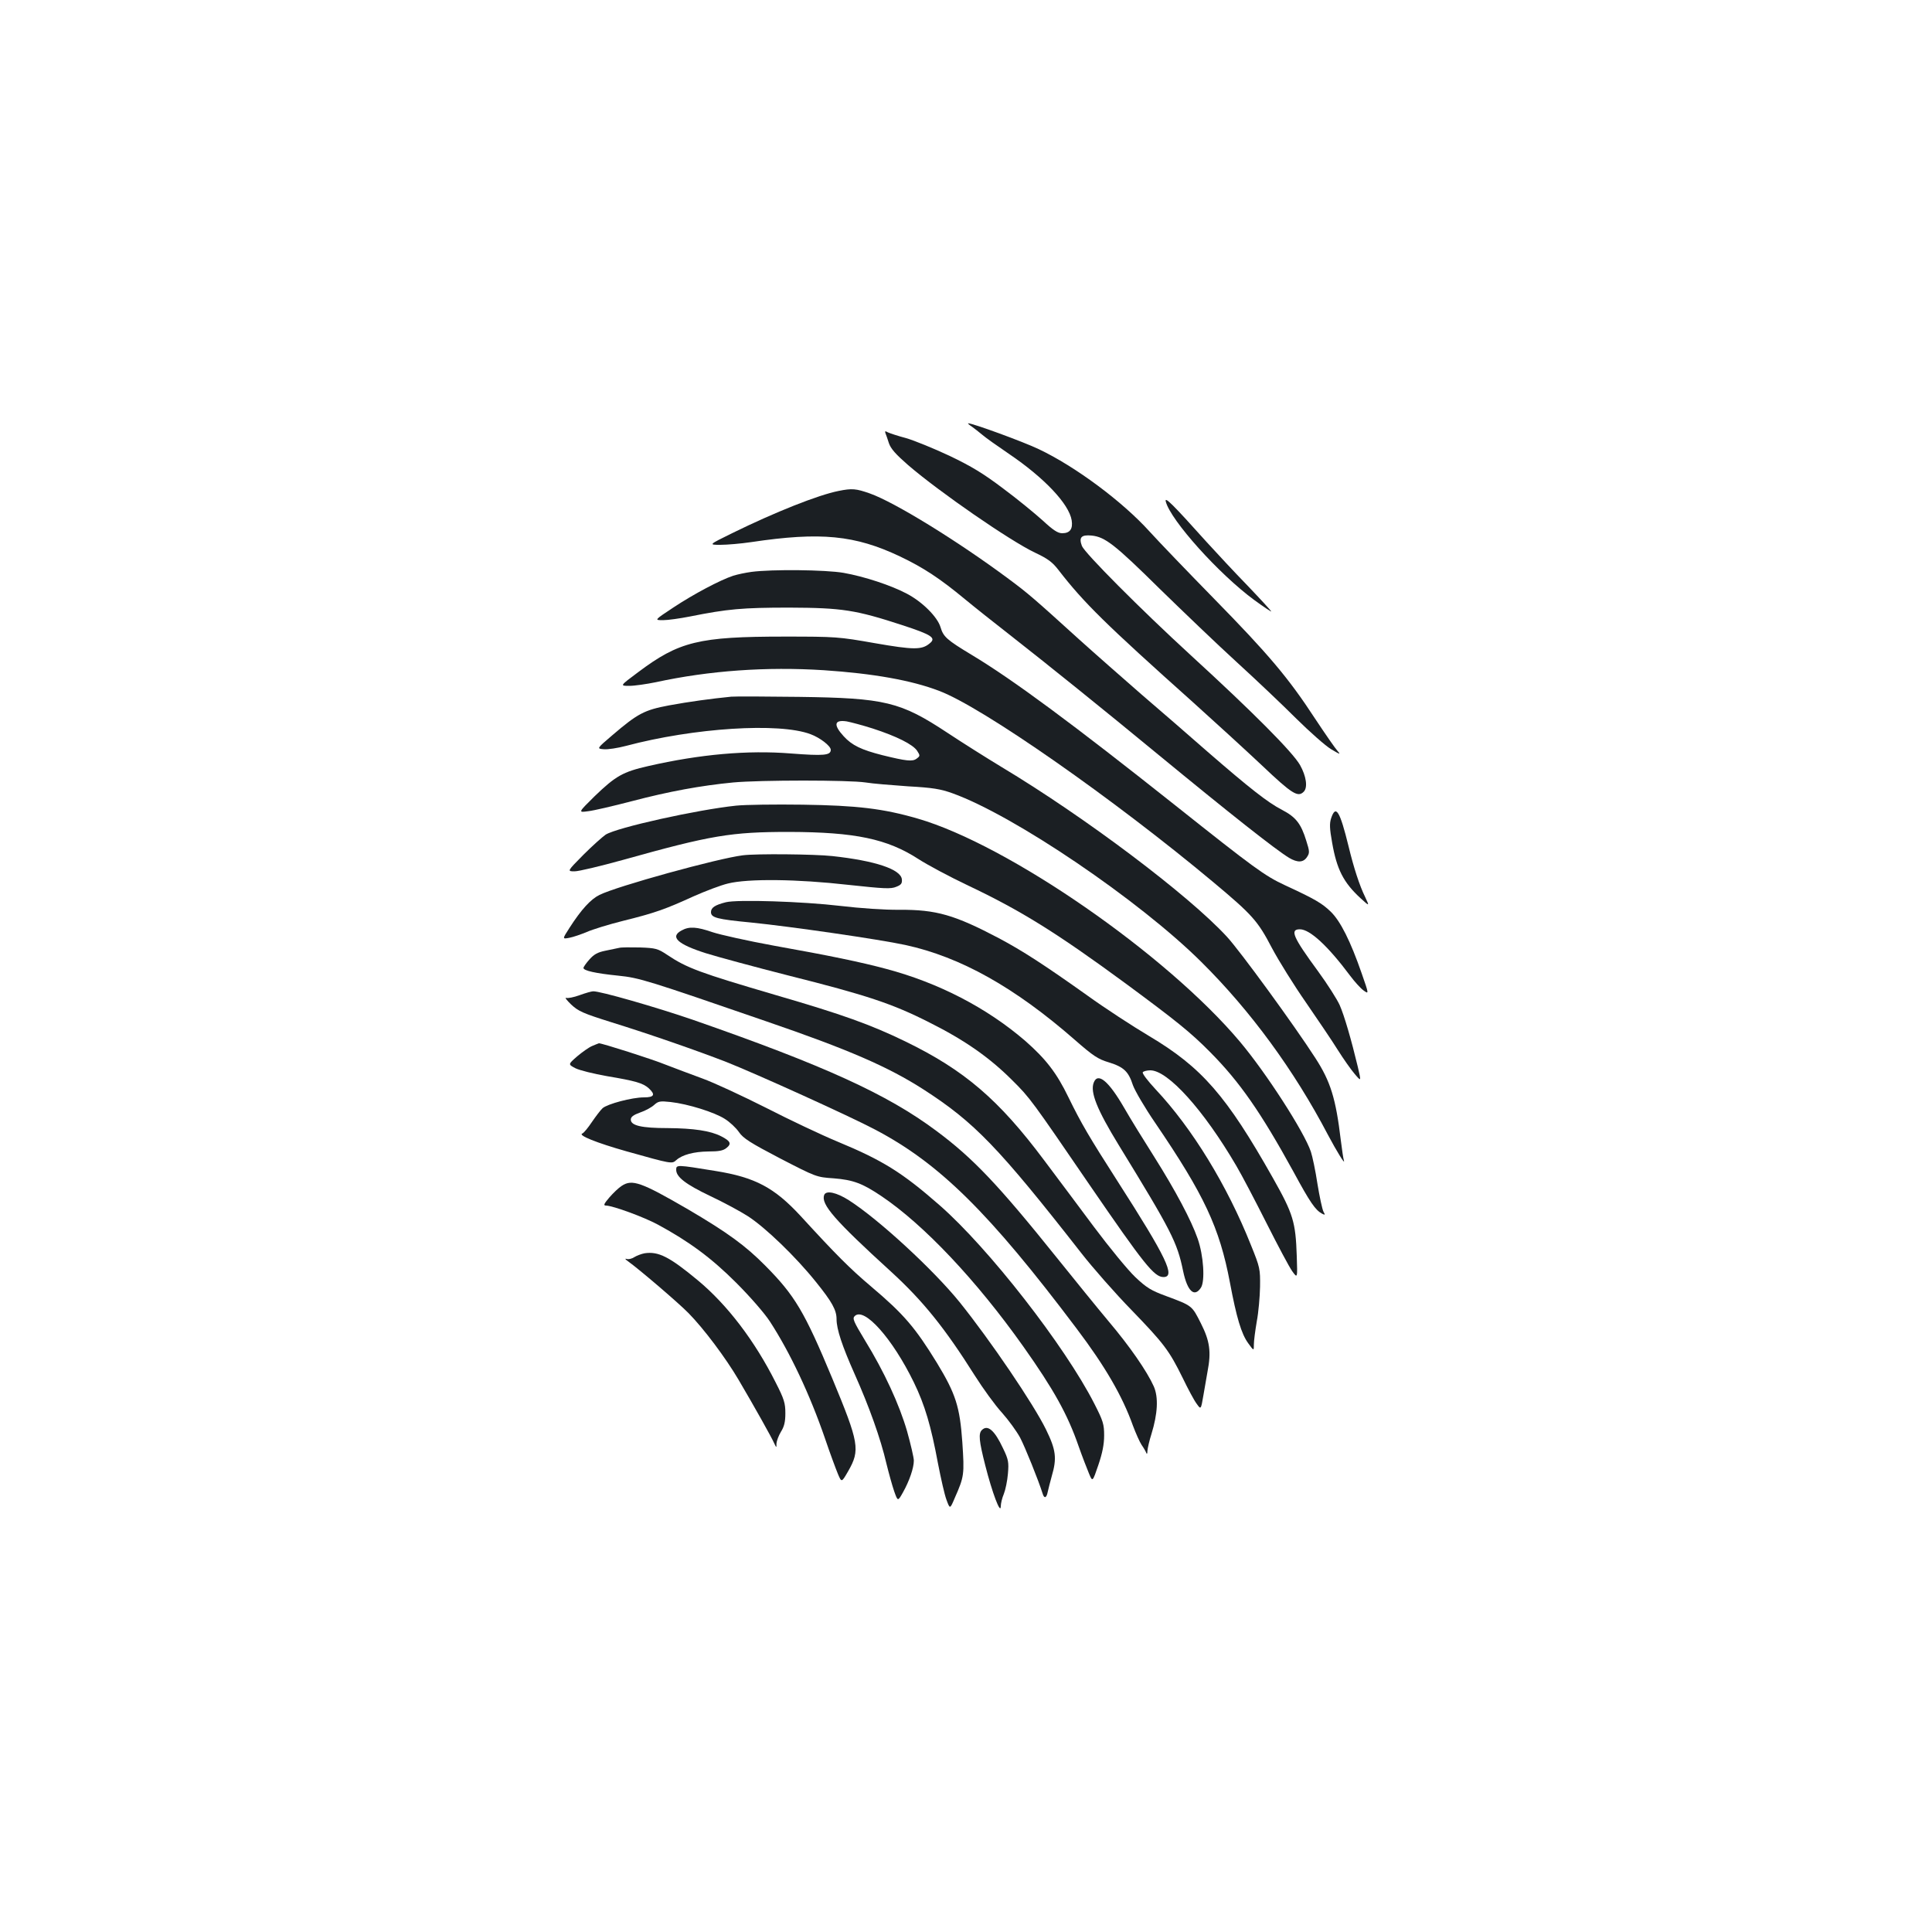 <?xml version="1.0" standalone="no"?>
<!DOCTYPE svg PUBLIC "-//W3C//DTD SVG 20010904//EN"
 "http://www.w3.org/TR/2001/REC-SVG-20010904/DTD/svg10.dtd">
<svg version="1.0" xmlns="http://www.w3.org/2000/svg"
 width="1000pt" height="1000pt" viewBox="0 0 1000 1000"
 preserveAspectRatio="xMidYMid meet">
<g transform="translate(0,1000) scale(0.1,-0.1)"
fill="#1b1f23" stroke="none">
<path d="M5030 7792 c13 -9 38 -29 55 -43 16 -14 78 -58 137 -98 183 -124 311
-259 325 -344 7 -45 -9 -67 -49 -67 -23 0 -47 16 -101 66 -40 36 -131 111
-204 165 -103 78 -164 115 -279 170 -81 38 -182 79 -223 91 -42 11 -84 25 -95
30 -14 8 -17 7 -13 -4 3 -7 11 -30 18 -52 10 -29 35 -57 99 -113 164 -141 528
-392 656 -453 68 -32 91 -49 124 -92 131 -169 241 -277 695 -683 110 -99 271
-246 357 -327 157 -149 186 -166 216 -136 22 22 13 81 -19 138 -38 67 -245
275 -564 567 -264 242 -550 530 -565 567 -17 45 -3 59 50 54 70 -7 120 -46
355 -278 116 -113 293 -283 395 -376 102 -93 241 -225 310 -294 69 -68 150
-140 180 -158 45 -27 51 -29 34 -10 -12 13 -64 88 -117 168 -139 213 -243 335
-522 620 -137 140 -288 297 -335 349 -141 156 -385 337 -573 426 -79 38 -347
136 -366 134 -3 0 5 -8 19 -17z"/>
<path d="M4341 7459 c-106 -21 -328 -109 -552 -219 -122 -60 -122 -60 -60 -60
33 0 105 6 159 14 360 54 538 36 770 -74 122 -58 208 -115 336 -221 52 -43
158 -127 235 -187 188 -147 485 -386 765 -617 372 -306 606 -491 678 -535 44
-26 74 -25 93 4 14 21 14 29 -4 85 -27 88 -54 122 -125 159 -74 38 -169 113
-388 303 -90 79 -243 212 -339 294 -95 83 -241 211 -323 285 -237 215 -266
240 -366 314 -262 195 -590 397 -718 442 -71 25 -92 27 -161 13z"/>
<path d="M6034 7404 c25 -97 275 -375 457 -509 49 -36 89 -62 89 -60 0 3 -55
63 -122 133 -68 70 -163 172 -213 227 -175 195 -218 238 -211 209z"/>
<path d="M3890 7040 c-30 -4 -73 -13 -95 -20 -67 -22 -205 -95 -309 -164 -100
-66 -100 -66 -54 -66 25 0 88 9 139 19 195 39 271 46 514 46 275 -1 344 -12
586 -91 153 -50 177 -66 140 -95 -40 -33 -82 -33 -283 2 -187 33 -202 34 -468
34 -444 0 -545 -25 -758 -185 -94 -70 -94 -70 -45 -70 27 0 89 9 138 19 276
60 572 81 869 62 255 -17 454 -52 597 -107 224 -84 907 -562 1419 -990 202
-169 230 -200 303 -340 35 -66 114 -193 176 -282 61 -89 136 -199 165 -246 29
-46 69 -103 88 -125 34 -40 34 -40 16 37 -33 138 -70 266 -94 320 -13 29 -63
108 -112 175 -130 177 -147 217 -94 217 52 0 145 -86 260 -240 23 -31 54 -65
69 -76 29 -21 29 -21 -9 88 -58 167 -110 271 -161 320 -45 43 -80 64 -238 137
-103 48 -159 89 -564 411 -534 424 -842 652 -1055 780 -131 79 -147 94 -162
144 -16 53 -94 131 -174 173 -81 43 -220 89 -328 108 -93 16 -369 19 -476 5z"/>
<path d="M3785 6394 c-102 -10 -219 -26 -322 -45 -128 -24 -162 -42 -293 -154
-82 -70 -82 -70 -45 -73 21 -2 72 6 114 17 353 94 794 122 956 61 49 -18 105
-61 105 -81 0 -29 -36 -32 -206 -19 -224 18 -471 -4 -738 -65 -132 -30 -169
-51 -279 -157 -85 -84 -85 -84 -34 -77 29 3 131 27 227 52 194 51 359 81 525
97 140 13 600 13 685 0 36 -6 135 -14 220 -20 128 -7 169 -14 230 -36 318
-114 967 -554 1288 -873 255 -253 480 -560 656 -896 43 -81 90 -158 82 -132
-3 9 -10 57 -16 105 -26 217 -53 304 -132 426 -108 168 -391 556 -458 628
-199 216 -736 620 -1166 878 -76 46 -203 126 -280 177 -244 161 -322 180 -769
186 -170 2 -328 3 -350 1z m733 -165 c123 -40 207 -82 229 -115 16 -25 16 -27
-3 -41 -21 -16 -54 -12 -176 18 -110 28 -158 51 -201 98 -55 60 -49 87 16 77
21 -4 82 -20 135 -37z"/>
<path d="M3810 5830 c-201 -21 -616 -113 -675 -150 -16 -11 -68 -57 -115 -104
-85 -86 -85 -86 -46 -86 22 0 134 27 250 59 457 128 560 145 861 145 342 -1
507 -36 668 -140 48 -31 164 -93 259 -138 272 -129 457 -244 815 -507 260
-192 335 -252 436 -354 153 -154 263 -312 432 -620 86 -159 113 -198 148 -217
16 -8 17 -7 7 11 -6 12 -20 76 -31 144 -10 67 -26 142 -34 166 -35 103 -230
406 -367 569 -380 452 -1201 1020 -1668 1155 -179 52 -315 68 -595 72 -143 2
-298 0 -345 -5z"/>
<path d="M6890 5765 c-9 -27 -8 -54 5 -126 24 -139 59 -207 147 -288 47 -43
47 -43 24 6 -29 59 -59 151 -86 263 -45 183 -66 217 -90 145z"/>
<path d="M3845 5573 c-130 -16 -652 -160 -742 -205 -45 -22 -94 -75 -155 -170
-38 -59 -38 -59 -1 -52 21 4 61 18 90 30 29 13 116 40 193 59 161 40 214 59
363 127 59 26 137 56 175 65 104 26 359 23 623 -7 186 -20 220 -22 248 -10 26
10 31 18 29 39 -6 52 -139 96 -360 120 -90 10 -395 13 -463 4z"/>
<path d="M3757 5330 c-56 -14 -77 -28 -77 -51 0 -29 31 -37 208 -54 208 -21
663 -87 797 -116 287 -62 568 -220 879 -492 95 -83 119 -99 176 -116 77 -24
101 -47 124 -118 10 -28 61 -116 116 -196 253 -372 332 -540 386 -825 34 -181
59 -266 95 -315 29 -40 29 -40 29 -6 0 19 7 72 15 119 9 47 16 128 17 180 1
92 0 99 -47 215 -123 309 -304 605 -494 807 -40 43 -70 82 -66 88 3 5 21 10
39 10 91 0 276 -205 445 -494 29 -49 99 -183 157 -298 58 -115 117 -226 132
-247 28 -39 28 -39 24 78 -6 176 -18 217 -123 403 -241 427 -368 573 -642 736
-84 50 -227 143 -317 208 -225 160 -336 232 -460 298 -230 121 -324 148 -515
147 -75 -1 -204 8 -305 20 -194 23 -534 34 -593 19z"/>
<path d="M3528 5184 c-62 -33 -22 -71 126 -118 61 -19 253 -71 426 -115 406
-102 539 -146 730 -243 184 -92 312 -182 429 -299 92 -91 101 -104 402 -544
280 -408 333 -475 381 -475 64 0 17 99 -237 495 -148 231 -188 299 -255 436
-61 126 -117 198 -224 292 -199 171 -448 300 -719 372 -130 35 -294 69 -580
120 -137 25 -280 57 -319 70 -81 28 -121 31 -160 9z"/>
<path d="M3205 5094 c-11 -2 -43 -9 -72 -15 -40 -8 -59 -19 -82 -45 -17 -19
-31 -39 -31 -44 0 -14 62 -28 180 -40 110 -11 153 -25 765 -236 426 -146 633
-236 815 -353 264 -170 389 -300 816 -846 60 -77 177 -210 260 -295 169 -175
195 -209 266 -353 27 -56 59 -116 72 -133 22 -31 22 -31 35 45 7 42 17 96 21
121 20 103 12 159 -34 250 -47 93 -44 91 -181 142 -76 28 -100 42 -159 98 -38
36 -134 153 -214 260 -80 107 -196 263 -258 345 -234 313 -412 466 -719 615
-177 86 -324 139 -668 239 -395 116 -461 140 -564 209 -48 32 -59 35 -140 38
-49 1 -97 1 -108 -2z"/>
<path d="M3000 4849 c-30 -11 -61 -17 -70 -14 -8 3 4 -13 26 -34 37 -35 62
-46 205 -91 203 -63 447 -148 599 -207 154 -61 640 -281 770 -350 333 -175
591 -430 1042 -1029 148 -196 237 -349 292 -503 15 -40 35 -85 45 -100 10 -14
21 -33 24 -41 3 -9 6 -5 6 10 1 14 10 54 21 88 32 104 37 189 12 246 -35 78
-124 207 -234 337 -57 68 -177 216 -267 328 -304 379 -435 517 -625 658 -253
189 -580 338 -1261 575 -186 64 -481 149 -515 147 -8 0 -40 -9 -70 -20z"/>
<path d="M3065 4586 c-17 -7 -52 -32 -78 -54 -47 -41 -47 -41 -9 -61 22 -11
95 -29 163 -41 149 -25 187 -36 217 -63 36 -33 28 -47 -25 -47 -62 0 -189 -34
-214 -56 -11 -10 -35 -42 -55 -71 -20 -30 -42 -57 -50 -60 -24 -9 73 -48 228
-92 235 -66 236 -66 258 -46 31 28 91 44 166 45 54 0 77 4 94 18 28 22 21 36
-28 61 -55 28 -141 41 -276 42 -135 0 -191 13 -191 44 0 14 13 24 49 37 27 9
59 27 72 39 21 19 30 21 85 15 90 -10 227 -53 280 -87 26 -16 59 -47 74 -69
22 -32 58 -55 213 -136 186 -96 188 -97 277 -103 101 -8 149 -26 247 -92 220
-148 492 -436 735 -779 157 -222 229 -351 286 -516 19 -54 44 -118 54 -142 18
-43 18 -43 48 45 21 62 30 107 30 153 0 58 -5 75 -51 165 -152 298 -547 805
-801 1027 -193 169 -294 232 -528 329 -82 34 -249 113 -370 175 -121 61 -269
130 -330 152 -60 22 -145 54 -189 71 -68 28 -332 112 -346 111 -3 -1 -19 -7
-35 -14z"/>
<path d="M5661 4396 c-19 -49 17 -139 129 -322 274 -447 303 -503 334 -654 22
-104 58 -137 92 -85 22 34 14 166 -17 254 -33 95 -115 249 -224 422 -54 85
-125 200 -157 256 -80 138 -136 185 -157 129z"/>
<path d="M3500 3945 c0 -37 49 -75 177 -136 68 -32 155 -79 194 -104 90 -58
248 -210 352 -340 84 -104 107 -146 107 -193 0 -52 29 -139 94 -285 75 -168
134 -333 164 -462 12 -49 30 -114 40 -143 19 -54 19 -54 46 -6 33 59 56 126
56 164 0 15 -16 84 -35 152 -40 138 -118 308 -219 472 -58 96 -65 112 -52 124
49 49 196 -117 306 -343 57 -117 89 -226 125 -420 15 -77 34 -162 44 -188 18
-49 18 -49 43 10 49 111 50 121 39 288 -13 184 -34 250 -131 410 -113 184
-172 253 -340 395 -112 95 -180 163 -366 366 -136 147 -235 200 -440 233 -202
33 -204 33 -204 6z"/>
<path d="M3218 3862 c-16 -10 -44 -37 -64 -60 -29 -34 -32 -42 -17 -42 36 -1
195 -59 269 -99 162 -88 276 -172 405 -301 71 -71 146 -157 174 -200 104 -160
207 -378 285 -605 26 -77 57 -160 67 -184 19 -45 19 -45 53 14 63 110 57 145
-82 480 -144 346 -194 430 -348 585 -102 103 -194 170 -398 290 -243 141 -290
158 -344 122z"/>
<path d="M4266 3815 c-18 -48 53 -130 347 -398 166 -152 278 -292 432 -536 43
-68 106 -155 141 -193 34 -38 76 -96 94 -129 26 -50 94 -218 117 -291 8 -26
20 -22 26 10 3 15 13 52 21 82 27 92 22 135 -30 241 -64 131 -287 460 -447
659 -135 167 -420 430 -574 528 -63 40 -117 52 -127 27z"/>
<path d="M3336 3513 c-16 -3 -40 -12 -53 -20 -12 -8 -31 -13 -40 -9 -10 3 -7
-2 7 -12 55 -39 259 -213 313 -268 79 -80 193 -232 260 -346 83 -141 172 -300
184 -328 12 -25 12 -25 12 -1 1 13 11 40 23 60 17 27 23 51 23 96 0 52 -6 73
-50 159 -108 215 -250 402 -403 529 -147 122 -204 151 -276 140z"/>
<path d="M5082 2598 c-18 -18 -15 -55 18 -184 35 -138 79 -256 80 -211 0 15 7
44 16 65 8 20 18 67 21 104 5 59 3 73 -25 131 -44 94 -80 125 -110 95z"/>
</g>
</svg>
